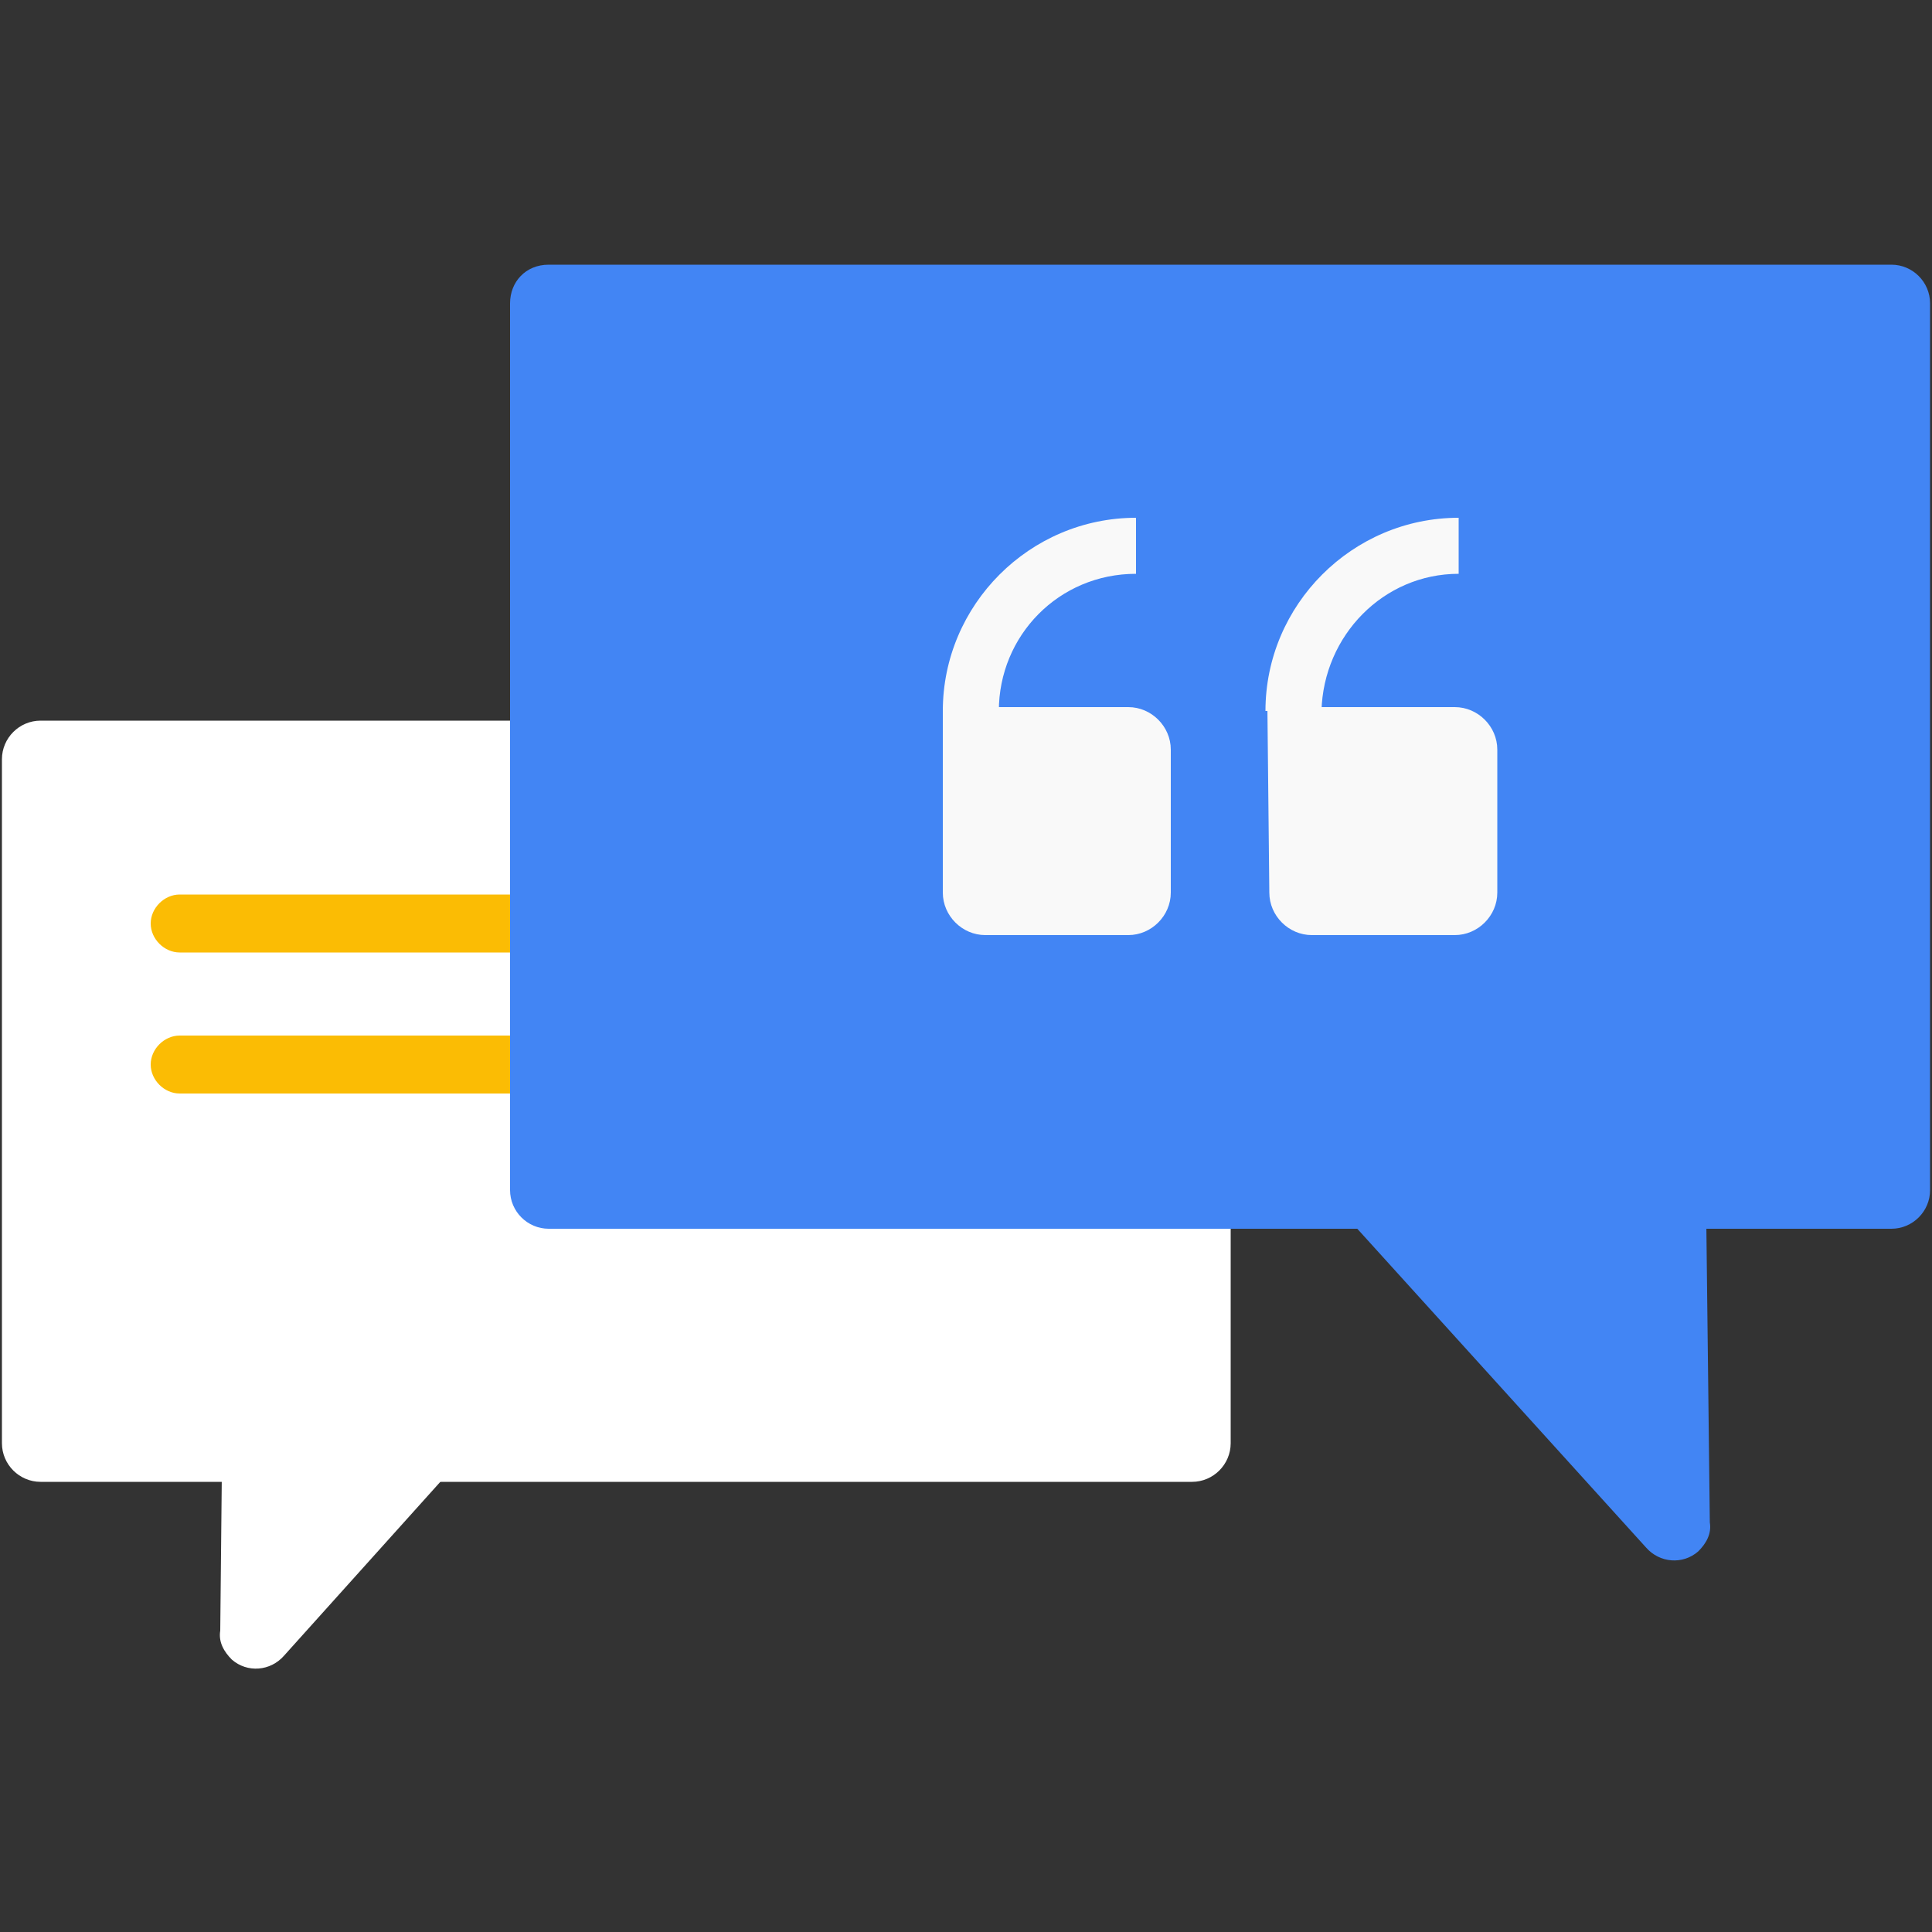 <svg version="1.1" id="Domain_Search_3" xmlns="http://www.w3.org/2000/svg" x="0" y="0" viewBox="0 0 100 100" xml:space="preserve"><rect x="0" y="0" width="100" height="100" fill="#333333" stroke="none"/><style>.st0{fill:#fff}.st1{fill:#4285f4}.st2{fill:#fbbc04}.st3{fill:#f9f9f9}</style><path class="st0" d="M61.7 76.7H2.1c-1.1 0-2-.9-2-2V39.3c0-1.1.9-2 2-2h59.6c1.1 0 2 .9 2 2v35.4c0 1.1-.9 2-2 2z"/><path class="st0" d="M23.6 75.8l-8.9 9.9c-.7.8-1.9.9-2.7.2-.4-.4-.7-.9-.6-1.5l.1-9.9c0-1.1.9-1.9 1.9-1.9h8.9c1.1 0 1.9.8 2 1.9-.1.4-.3.9-.7 1.3z"/><path class="st1" d="M69.8 63.1l15.4 17c.7.8 1.9.9 2.7.2.4-.4.7-.9.6-1.5l-.2-17.1c0-1.1-.9-1.9-1.9-1.9l-15.2.1c-1.1 0-1.9.9-1.9 1.9 0 .5.2.9.5 1.3z"/><path class="st2" d="M44.2 49.3H9.3c-.8 0-1.5-.7-1.5-1.5s.7-1.5 1.5-1.5h34.8c.8 0 1.5.7 1.5 1.5s-.6 1.5-1.4 1.5zM44.2 56.6H9.3c-.8 0-1.5-.7-1.5-1.5s.7-1.5 1.5-1.5h34.8c.8 0 1.5.7 1.5 1.5s-.6 1.5-1.4 1.5z"/><path class="st1" d="M28.4 13.7h69.5c1.1 0 2 .9 2 2v45.9c0 1.1-.9 2-2 2H28.4c-1.1 0-2-.9-2-2V15.7c0-1.1.8-2 2-2z"/><path class="st3" d="M48.8 36.6h9.6c1.2 0 2.2 1 2.2 2.2v7.4c0 1.2-1 2.2-2.2 2.2H51c-1.2 0-2.2-1-2.2-2.2v-9.6z"/><path class="st3" d="M51.7 36.8h-2.9c0-5.5 4.5-10 10-10v2.9c-4 0-7.1 3.2-7.1 7.1zM65.6 36.6h9.7c1.2 0 2.2 1 2.2 2.2v7.4c0 1.2-1 2.2-2.2 2.2h-7.4c-1.2 0-2.2-1-2.2-2.2l-.1-9.6z"/><path class="st3" d="M68.4 36.8h-2.9c0-5.5 4.5-10 10-10v2.9c-3.9 0-7 3.2-7.1 7.1z"/></svg>